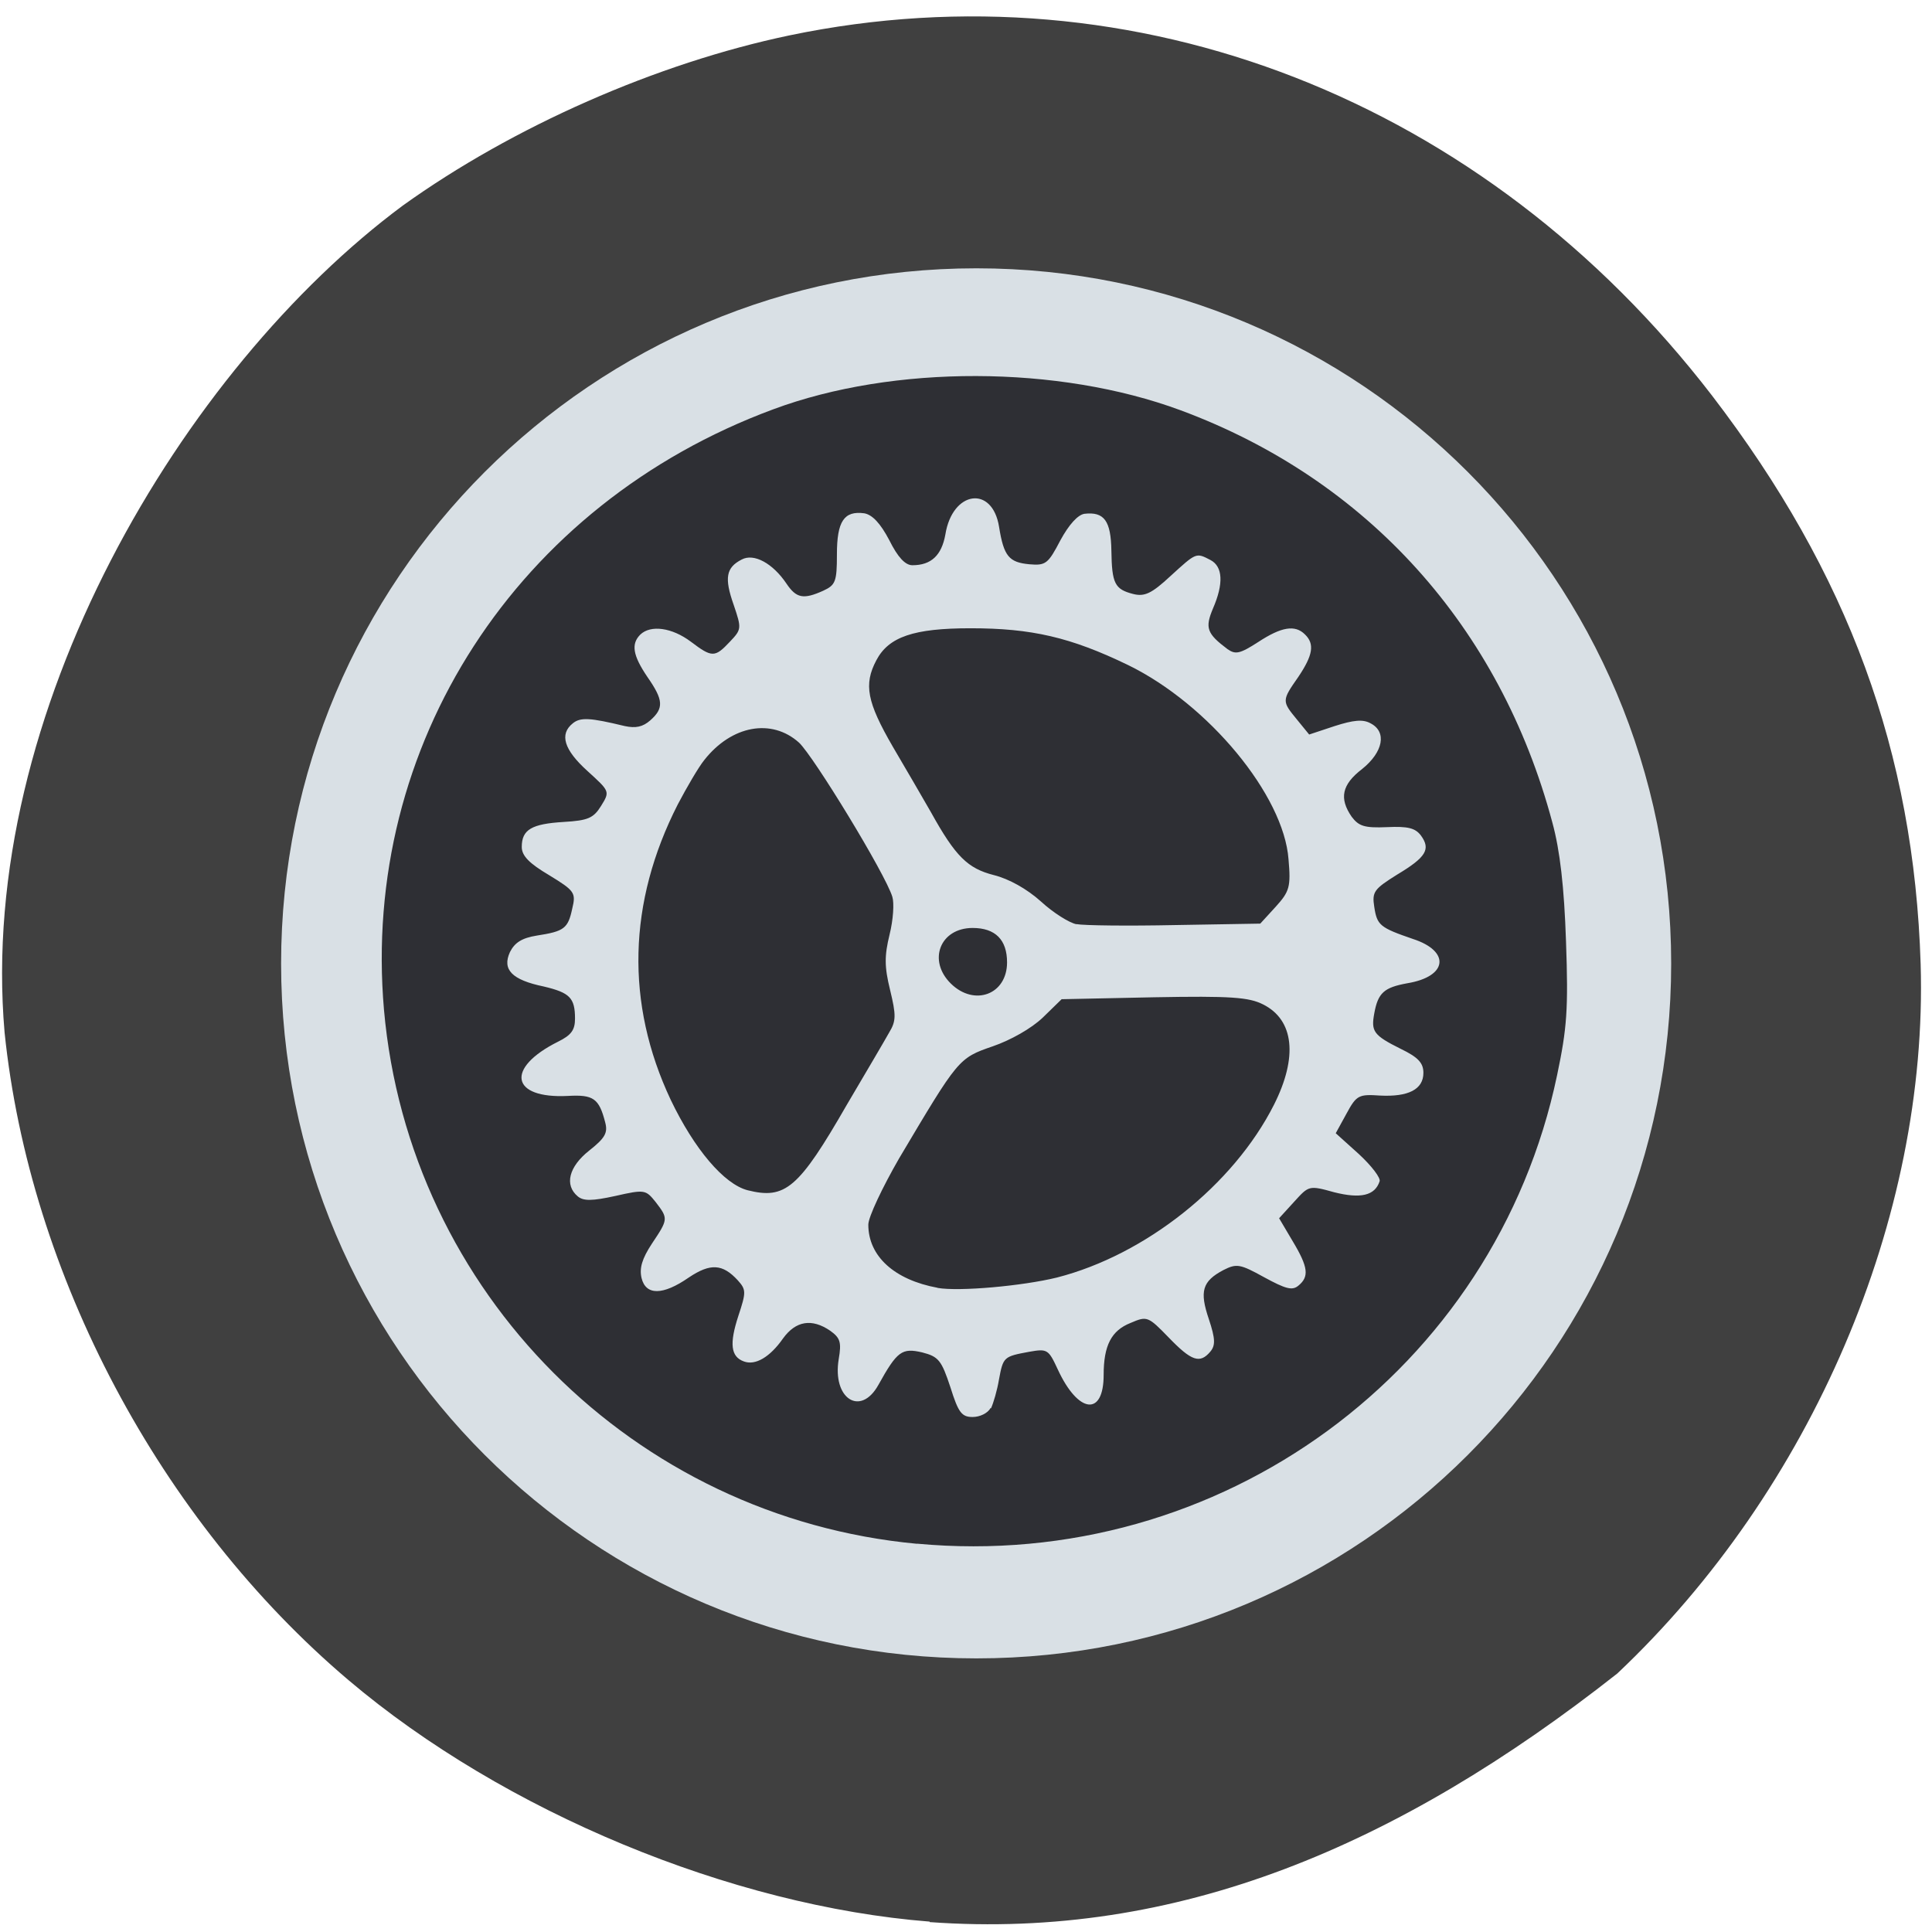 <svg xmlns="http://www.w3.org/2000/svg" viewBox="0 0 16 16"><path d="m 7.699 15.914 c -1.641 -0.129 -3.527 -0.91 -4.813 -2 c -1.562 -1.324 -2.641 -3.359 -2.848 -5.363 c -0.23 -2.648 1.477 -5.496 3.297 -6.848 c 0.914 -0.656 2.105 -1.18 3.203 -1.41 c 2.867 -0.598 5.758 0.535 7.641 2.984 c 1.129 1.473 1.672 2.953 1.727 4.707 c 0.063 2.102 -0.902 4.355 -2.512 5.875 c -1.816 1.43 -3.645 2.207 -5.695 2.059" fill="#404040"/><path d="m 13.84 7.98 c 0 3.18 -2.574 5.754 -5.754 5.754 c -3.18 0 -5.758 -2.574 -5.758 -5.754 c 0 -3.18 2.578 -5.758 5.758 -5.758 c 3.18 0 5.754 2.578 5.754 5.758" fill="#d9e0e5"/><path d="m 7.594 12.785 c -2.348 -0.219 -4.207 -2.082 -4.414 -4.422 c -0.191 -2.191 1.102 -4.188 3.223 -4.973 c 0.996 -0.371 2.363 -0.367 3.375 0.008 c 1.547 0.574 2.645 1.793 3.078 3.414 c 0.063 0.23 0.098 0.535 0.113 0.984 c 0.02 0.563 0.008 0.719 -0.074 1.109 c -0.512 2.445 -2.789 4.113 -5.301 3.879 m 0.613 -1.121 c 0.02 -0.043 0.051 -0.148 0.066 -0.238 c 0.035 -0.188 0.039 -0.191 0.25 -0.23 c 0.152 -0.027 0.16 -0.02 0.238 0.148 c 0.168 0.363 0.379 0.391 0.379 0.043 c 0 -0.242 0.063 -0.367 0.223 -0.43 c 0.137 -0.059 0.145 -0.055 0.316 0.121 c 0.188 0.195 0.258 0.219 0.344 0.117 c 0.043 -0.051 0.043 -0.105 -0.012 -0.27 c -0.078 -0.23 -0.055 -0.313 0.121 -0.406 c 0.109 -0.055 0.137 -0.051 0.336 0.059 c 0.18 0.098 0.234 0.113 0.285 0.07 c 0.09 -0.074 0.082 -0.152 -0.047 -0.367 l -0.113 -0.191 l 0.125 -0.137 c 0.121 -0.133 0.121 -0.137 0.332 -0.078 c 0.219 0.055 0.336 0.027 0.375 -0.09 c 0.012 -0.027 -0.066 -0.129 -0.172 -0.227 l -0.191 -0.172 l 0.09 -0.164 c 0.082 -0.152 0.102 -0.16 0.277 -0.148 c 0.234 0.012 0.359 -0.051 0.359 -0.188 c 0 -0.082 -0.043 -0.129 -0.188 -0.199 c -0.227 -0.113 -0.246 -0.145 -0.219 -0.293 c 0.031 -0.172 0.082 -0.215 0.273 -0.25 c 0.336 -0.055 0.359 -0.266 0.047 -0.367 c -0.273 -0.094 -0.297 -0.113 -0.32 -0.266 c -0.02 -0.125 0 -0.148 0.188 -0.266 c 0.242 -0.145 0.281 -0.211 0.199 -0.324 c -0.047 -0.063 -0.109 -0.078 -0.281 -0.07 c -0.188 0.008 -0.234 -0.008 -0.293 -0.086 c -0.105 -0.152 -0.082 -0.266 0.086 -0.395 c 0.176 -0.141 0.207 -0.309 0.07 -0.379 c -0.063 -0.035 -0.141 -0.027 -0.297 0.023 l -0.211 0.07 l -0.102 -0.125 c -0.125 -0.152 -0.125 -0.156 0.012 -0.352 c 0.121 -0.18 0.137 -0.273 0.055 -0.352 c -0.082 -0.082 -0.195 -0.063 -0.387 0.063 c -0.152 0.098 -0.188 0.105 -0.254 0.059 c -0.172 -0.129 -0.188 -0.176 -0.121 -0.336 c 0.09 -0.207 0.082 -0.348 -0.02 -0.402 c -0.121 -0.063 -0.117 -0.063 -0.332 0.133 c -0.156 0.145 -0.215 0.172 -0.309 0.148 c -0.152 -0.039 -0.176 -0.086 -0.18 -0.359 c -0.004 -0.246 -0.059 -0.324 -0.223 -0.305 c -0.055 0.008 -0.129 0.09 -0.199 0.219 c -0.102 0.195 -0.121 0.211 -0.258 0.199 c -0.168 -0.016 -0.211 -0.066 -0.25 -0.309 c -0.055 -0.348 -0.387 -0.301 -0.445 0.063 c -0.031 0.172 -0.117 0.254 -0.273 0.254 c -0.059 0 -0.121 -0.066 -0.191 -0.207 c -0.074 -0.141 -0.141 -0.211 -0.207 -0.223 c -0.168 -0.023 -0.227 0.066 -0.227 0.34 c 0 0.227 -0.012 0.254 -0.113 0.301 c -0.164 0.074 -0.223 0.063 -0.305 -0.059 c -0.113 -0.168 -0.27 -0.254 -0.371 -0.199 c -0.129 0.066 -0.145 0.152 -0.066 0.375 c 0.066 0.195 0.066 0.203 -0.031 0.305 c -0.125 0.133 -0.148 0.133 -0.324 0 c -0.156 -0.117 -0.332 -0.141 -0.418 -0.059 c -0.078 0.078 -0.063 0.172 0.059 0.352 c 0.133 0.191 0.137 0.258 0.023 0.359 c -0.063 0.055 -0.121 0.066 -0.211 0.047 c -0.289 -0.07 -0.367 -0.074 -0.43 -0.023 c -0.113 0.09 -0.074 0.219 0.121 0.395 c 0.184 0.168 0.188 0.168 0.113 0.289 c -0.063 0.102 -0.109 0.121 -0.309 0.133 c -0.266 0.016 -0.348 0.063 -0.348 0.207 c 0 0.074 0.063 0.137 0.227 0.234 c 0.211 0.129 0.223 0.145 0.191 0.277 c -0.035 0.164 -0.066 0.188 -0.293 0.223 c -0.125 0.02 -0.184 0.059 -0.223 0.137 c -0.066 0.145 0.016 0.23 0.281 0.285 c 0.215 0.051 0.258 0.094 0.258 0.266 c 0 0.094 -0.031 0.137 -0.141 0.191 c -0.438 0.219 -0.391 0.473 0.082 0.449 c 0.211 -0.012 0.258 0.02 0.309 0.219 c 0.023 0.086 0 0.129 -0.133 0.234 c -0.168 0.133 -0.207 0.285 -0.094 0.379 c 0.047 0.039 0.117 0.039 0.313 -0.004 c 0.242 -0.055 0.25 -0.051 0.332 0.051 c 0.105 0.137 0.105 0.141 -0.031 0.344 c -0.082 0.125 -0.105 0.203 -0.086 0.285 c 0.035 0.145 0.176 0.145 0.391 -0.004 c 0.18 -0.121 0.281 -0.113 0.406 0.023 c 0.07 0.078 0.07 0.098 0.004 0.297 c -0.074 0.227 -0.063 0.336 0.047 0.375 c 0.094 0.035 0.215 -0.035 0.324 -0.191 c 0.105 -0.145 0.238 -0.168 0.391 -0.063 c 0.082 0.059 0.094 0.094 0.07 0.234 c -0.055 0.328 0.18 0.48 0.328 0.215 c 0.156 -0.281 0.195 -0.309 0.363 -0.27 c 0.137 0.035 0.16 0.066 0.234 0.289 c 0.066 0.211 0.094 0.246 0.184 0.246 c 0.059 0 0.125 -0.031 0.148 -0.074 m -0.438 -0.996 c -0.359 -0.066 -0.574 -0.262 -0.574 -0.523 c 0 -0.063 0.117 -0.309 0.254 -0.547 c 0.492 -0.828 0.492 -0.832 0.777 -0.93 c 0.148 -0.051 0.32 -0.148 0.414 -0.238 l 0.156 -0.152 l 0.766 -0.016 c 0.637 -0.012 0.785 0 0.902 0.059 c 0.258 0.129 0.289 0.438 0.09 0.832 c -0.336 0.664 -1.063 1.242 -1.797 1.43 c -0.285 0.07 -0.809 0.117 -0.988 0.086 m -1.574 -0.809 c -0.195 -0.051 -0.441 -0.34 -0.637 -0.75 c -0.375 -0.797 -0.355 -1.633 0.059 -2.445 c 0.074 -0.141 0.172 -0.309 0.219 -0.367 c 0.227 -0.289 0.559 -0.348 0.785 -0.145 c 0.121 0.113 0.715 1.086 0.773 1.277 c 0.016 0.051 0.008 0.188 -0.023 0.313 c -0.043 0.176 -0.043 0.266 0.004 0.457 c 0.051 0.211 0.051 0.258 -0.008 0.355 c -0.035 0.063 -0.191 0.328 -0.348 0.594 c -0.402 0.699 -0.512 0.789 -0.824 0.711 m 1.684 -1.711 c -0.195 -0.191 -0.09 -0.461 0.18 -0.461 c 0.188 0 0.285 0.098 0.285 0.285 c 0 0.266 -0.27 0.367 -0.465 0.176 m 1.039 -0.492 c -0.059 -0.012 -0.191 -0.094 -0.293 -0.188 c -0.117 -0.105 -0.266 -0.188 -0.391 -0.219 c -0.215 -0.055 -0.316 -0.152 -0.52 -0.52 c -0.063 -0.109 -0.203 -0.352 -0.316 -0.543 c -0.215 -0.371 -0.242 -0.516 -0.137 -0.715 c 0.102 -0.195 0.309 -0.266 0.781 -0.266 c 0.504 0 0.828 0.074 1.305 0.305 c 0.664 0.324 1.289 1.078 1.328 1.609 c 0.02 0.227 0.008 0.266 -0.105 0.391 l -0.129 0.141 l -0.707 0.012 c -0.387 0.008 -0.754 0.004 -0.816 -0.008" fill="#2e2f34"/></svg>